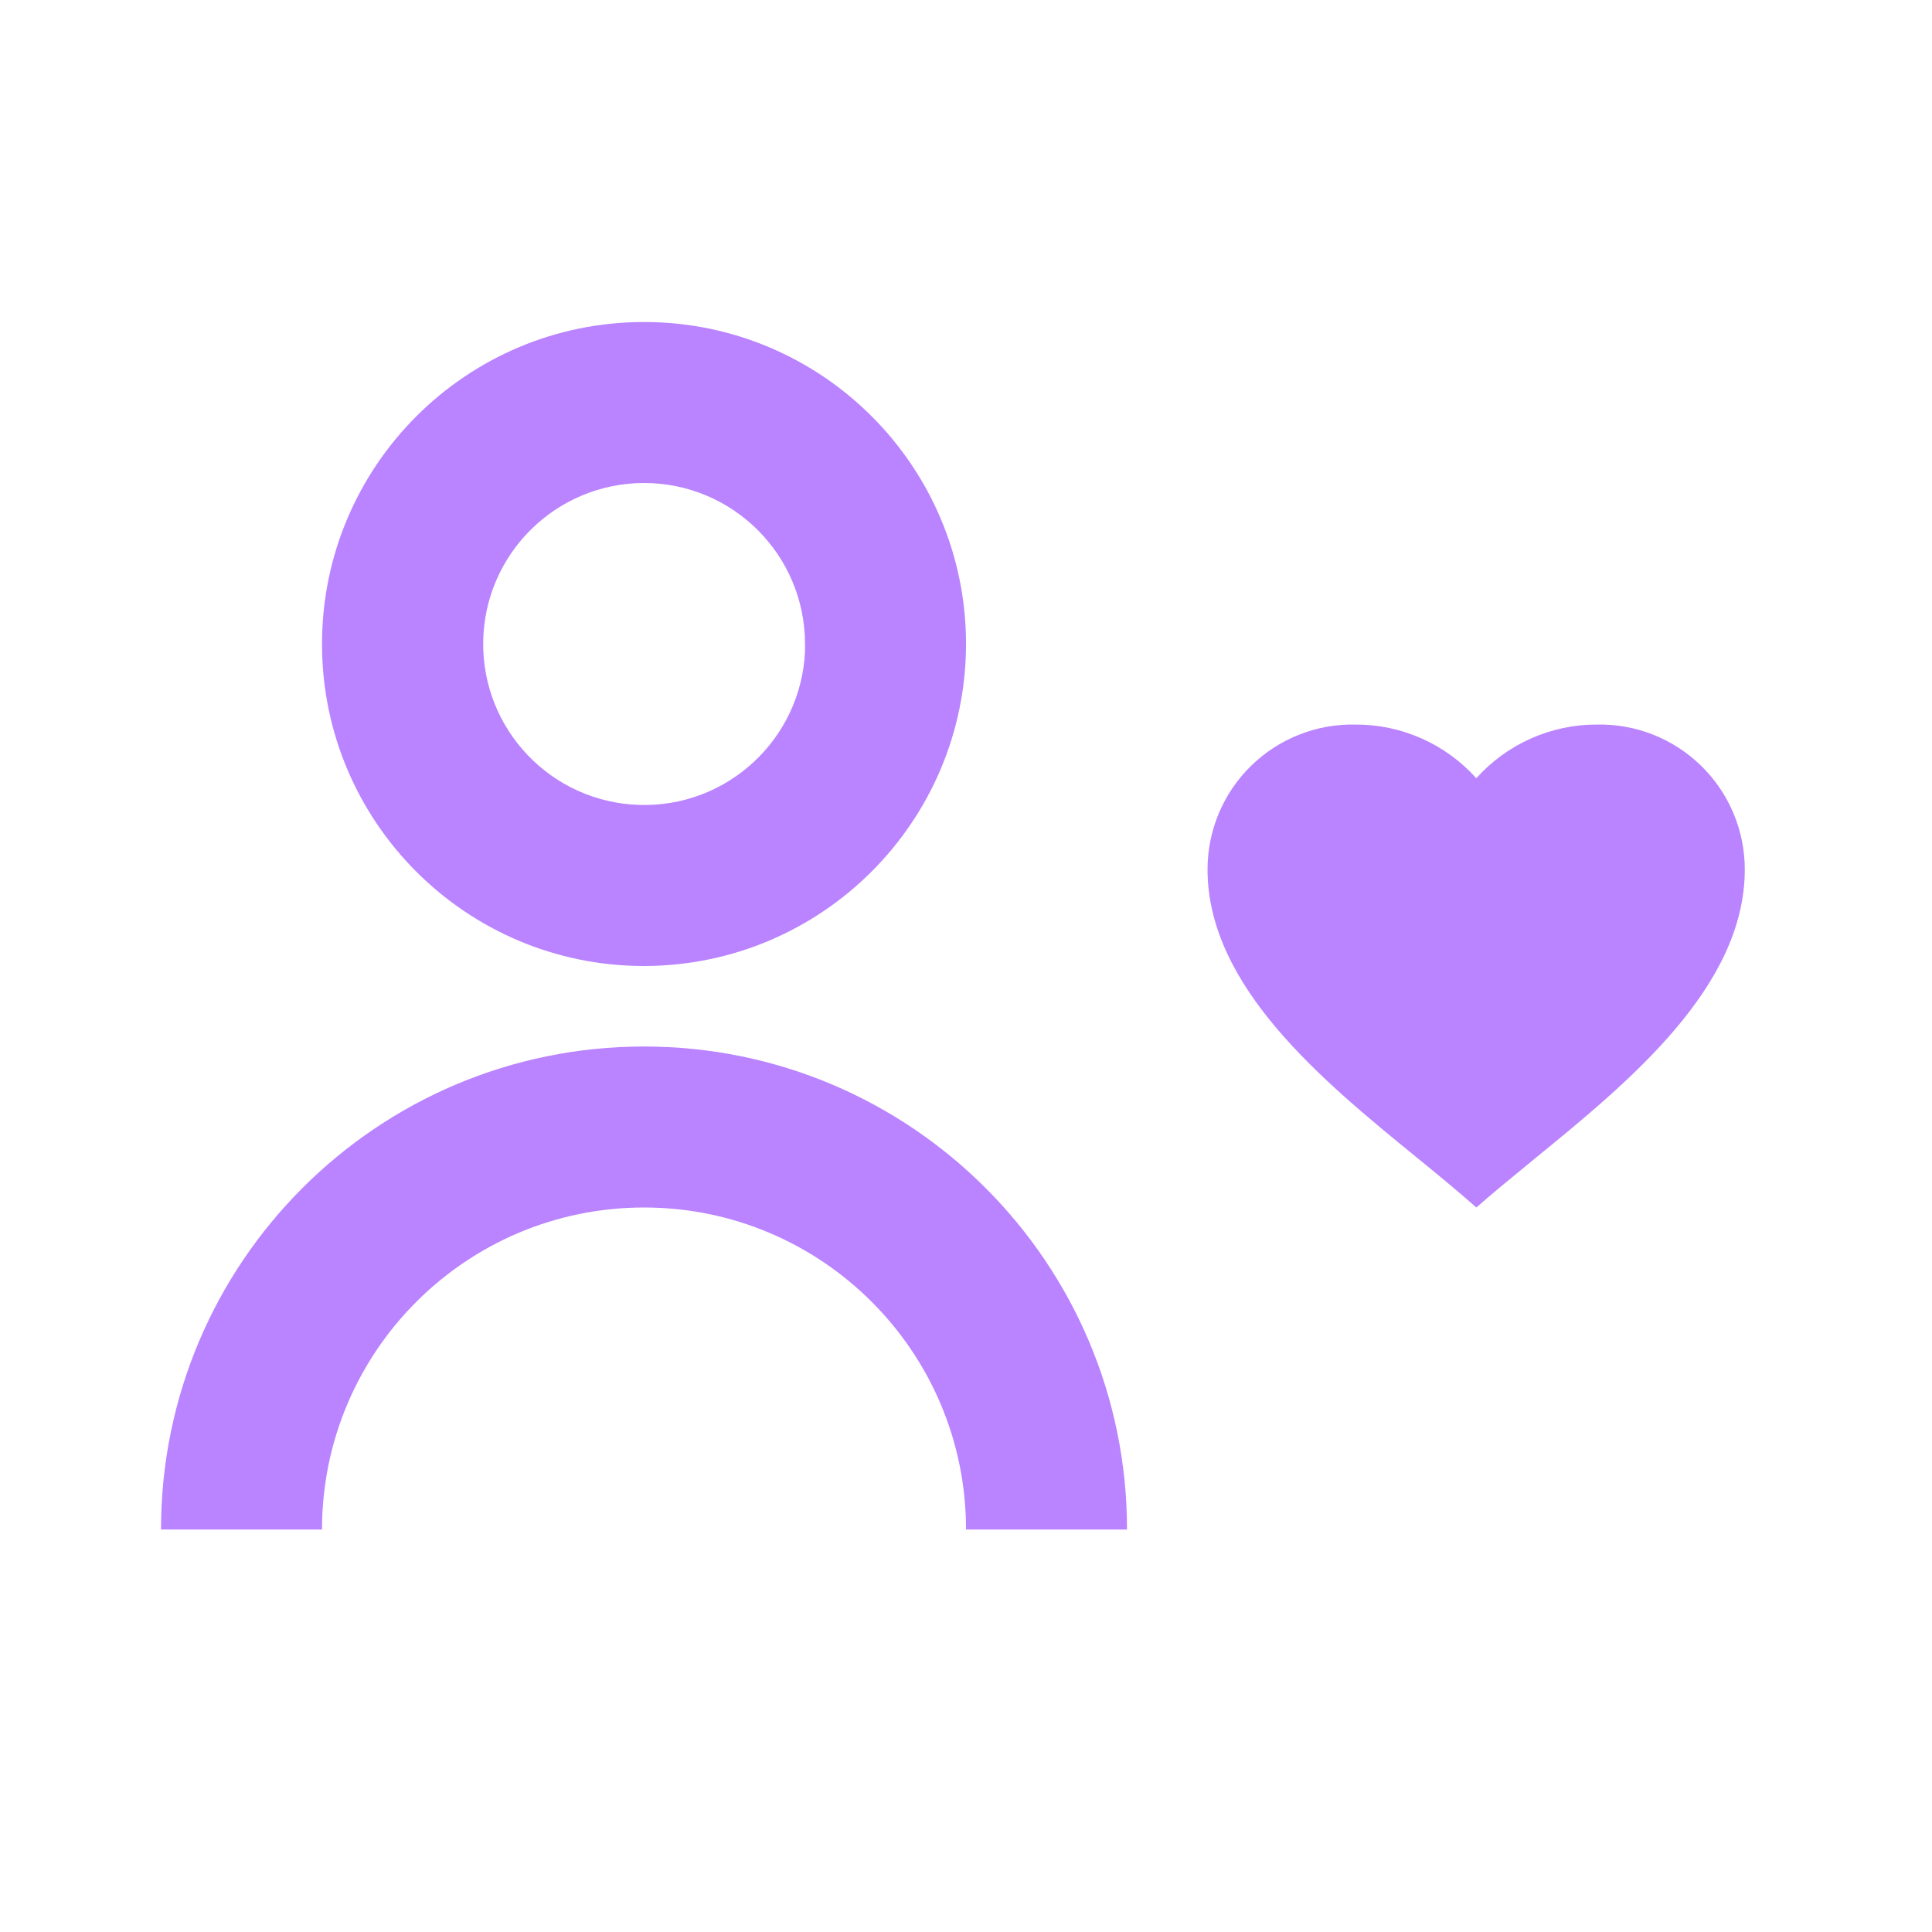 <svg width="70" height="70" viewBox="0 0 70 70" fill="none" xmlns="http://www.w3.org/2000/svg">
<path d="M5.834 55.417H11.667C11.667 48.974 16.891 43.75 23.334 43.75C29.777 43.75 35.001 48.974 35.001 55.417H40.834C40.834 45.752 32.999 37.917 23.334 37.917C13.669 37.917 5.834 45.752 5.834 55.417Z" fill="#BA83FF"/>
<path d="M11.667 23.334C11.667 16.89 16.891 11.667 23.334 11.667C29.777 11.667 35.001 16.89 35.001 23.334C34.993 29.774 29.774 34.992 23.334 35C16.891 35 11.667 29.777 11.667 23.334ZM17.507 23.25C17.462 26.436 19.982 29.07 23.167 29.164C26.352 29.259 29.024 26.78 29.167 23.596V23.334C29.167 20.112 26.556 17.5 23.334 17.5C20.147 17.504 17.553 20.064 17.507 23.25Z" fill="#BA83FF"/>
<path d="M53.489 43.749C52.883 43.209 52.197 42.646 51.471 42.051L51.334 41.94L51.318 41.927C47.946 39.176 43.751 35.753 43.751 31.499C43.751 30.087 44.32 28.735 45.329 27.747C46.339 26.76 47.703 26.221 49.114 26.252C50.783 26.247 52.375 26.955 53.489 28.197C54.604 26.955 56.196 26.247 57.864 26.252C59.274 26.224 60.636 26.765 61.643 27.753C62.65 28.74 63.217 30.091 63.217 31.502C63.217 35.774 58.989 39.222 55.589 41.994L55.581 42.002L55.414 42.139L55.361 42.182C54.69 42.732 54.055 43.252 53.486 43.755L53.489 43.749Z" fill="#BA83FF"/>
</svg>
